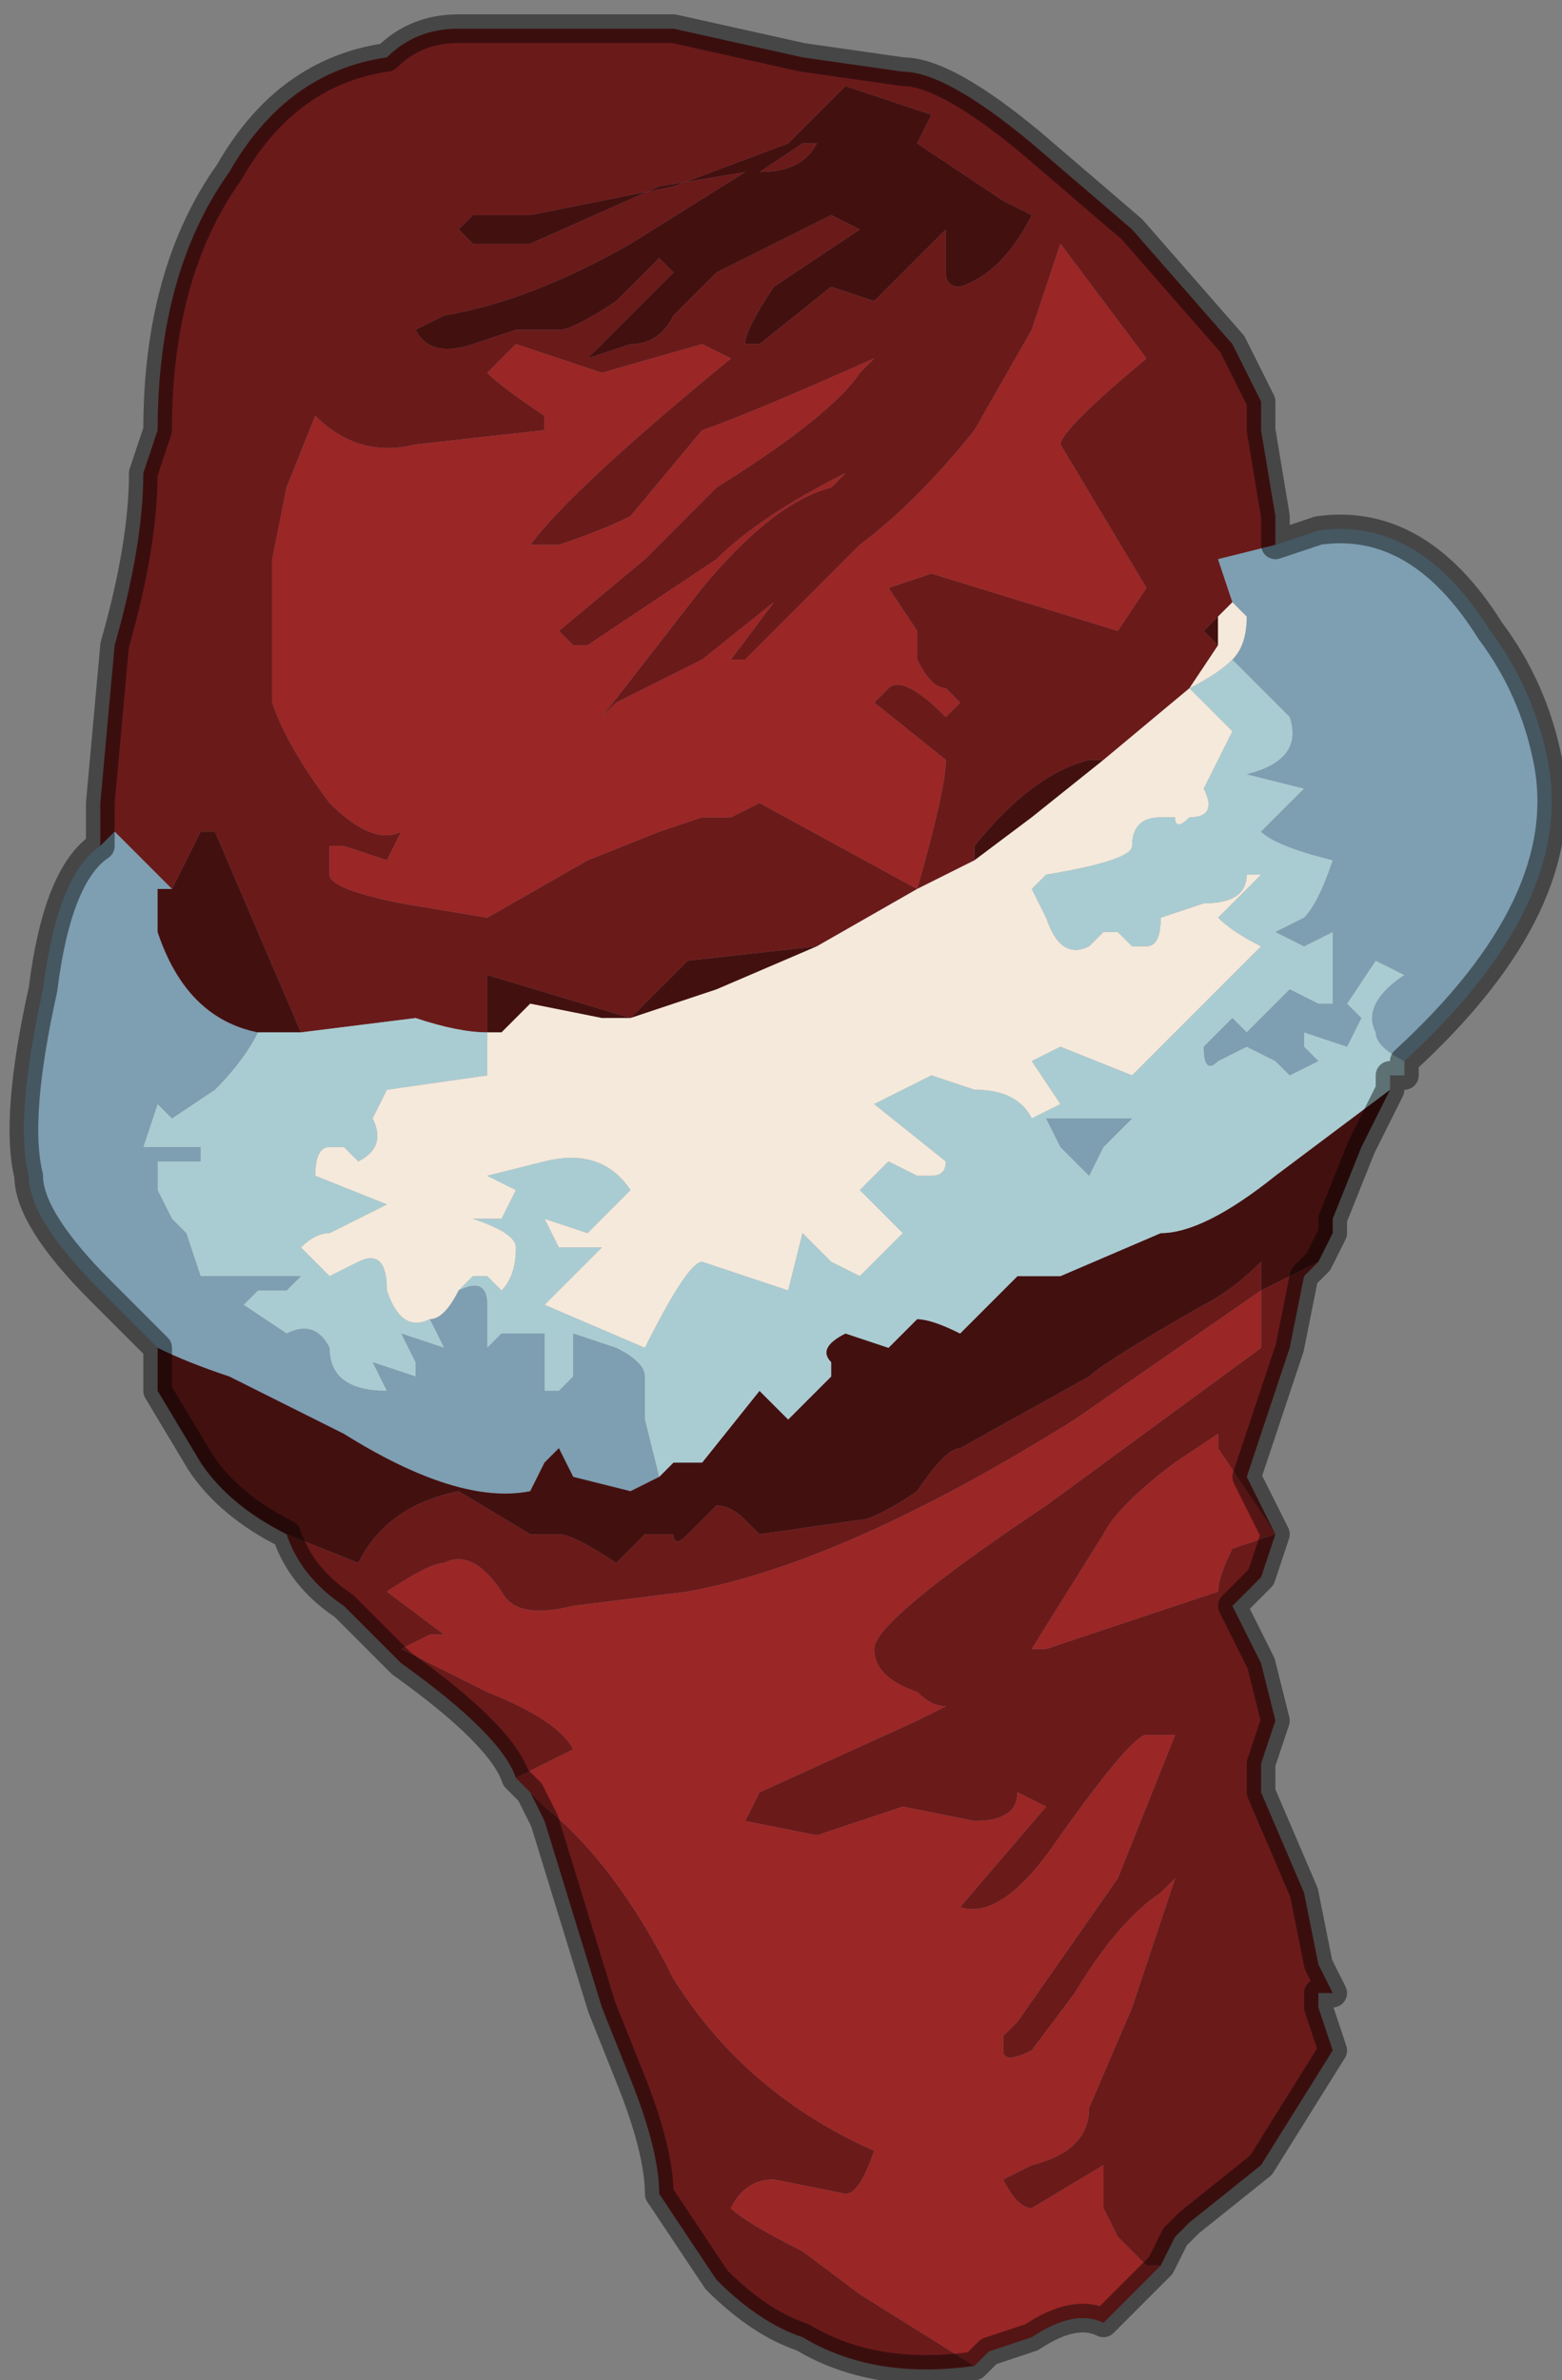 <?xml version="1.0" encoding="UTF-8" standalone="no"?>
<svg xmlns:xlink="http://www.w3.org/1999/xlink" height="8.3px" width="5.45px" xmlns="http://www.w3.org/2000/svg">
  <rect width="100%" height="100%" fill="#808080" stroke="none"/>
  <g transform="matrix(1.0, 0.0, 0.0, 1.0, 2.65, 4.2)">
    <path d="M0.3 -3.9 L0.1 -3.7 -0.3 -3.55 -0.8 -3.45 -1.0 -3.45 -1.05 -3.4 -1.0 -3.35 -0.8 -3.35 -0.35 -3.55 -0.05 -3.6 -0.05 -3.6 -0.45 -3.35 Q-0.8 -3.15 -1.1 -3.1 L-1.2 -3.05 Q-1.15 -2.95 -1.0 -3.0 L-0.85 -3.05 -0.7 -3.05 Q-0.65 -3.05 -0.5 -3.15 L-0.35 -3.3 -0.3 -3.25 -0.6 -2.95 -0.45 -3.0 Q-0.35 -3.0 -0.3 -3.1 L-0.15 -3.25 Q-0.05 -3.3 0.05 -3.35 0.15 -3.4 0.25 -3.45 L0.35 -3.4 0.05 -3.2 Q-0.05 -3.05 -0.05 -3.0 L0.0 -3.0 0.25 -3.2 0.4 -3.15 0.65 -3.4 0.65 -3.25 Q0.65 -3.2 0.7 -3.2 0.85 -3.25 0.95 -3.45 L0.85 -3.5 Q0.7 -3.6 0.55 -3.7 L0.6 -3.8 0.3 -3.9 M-2.3 -1.25 L-2.3 -1.4 -2.25 -1.95 Q-2.15 -2.3 -2.15 -2.55 L-2.1 -2.7 Q-2.1 -3.25 -1.85 -3.6 -1.65 -3.95 -1.3 -4.0 -1.2 -4.1 -1.05 -4.1 L-0.3 -4.1 0.15 -4.0 0.15 -4.0 0.5 -3.95 Q0.65 -3.95 0.95 -3.7 L1.3 -3.4 1.65 -3.0 1.75 -2.8 1.75 -2.7 1.8 -2.4 1.8 -2.3 1.6 -2.25 1.65 -2.1 1.6 -2.05 1.55 -2.0 1.6 -1.95 1.5 -1.8 1.2 -1.55 1.15 -1.55 Q0.95 -1.5 0.75 -1.25 L0.75 -1.2 0.55 -1.1 0.2 -0.9 -0.25 -0.85 -0.45 -0.65 -0.95 -0.8 -0.95 -0.6 Q-1.05 -0.6 -1.2 -0.65 L-1.6 -0.6 -1.9 -1.3 -1.95 -1.3 -2.05 -1.1 -2.25 -1.3 -2.3 -1.25 M-0.45 -0.65 L-0.45 -0.65 M0.55 -1.1 Q0.65 -1.45 0.65 -1.55 L0.4 -1.75 0.45 -1.8 Q0.5 -1.85 0.65 -1.7 L0.7 -1.75 0.65 -1.8 Q0.6 -1.8 0.55 -1.9 L0.55 -2.0 0.45 -2.15 0.6 -2.2 1.25 -2.0 1.35 -2.15 1.05 -2.65 Q1.05 -2.7 1.35 -2.95 L1.35 -2.95 1.05 -3.35 0.95 -3.05 0.75 -2.7 Q0.55 -2.45 0.35 -2.3 L-0.05 -1.9 -0.1 -1.9 0.05 -2.1 -0.2 -1.9 -0.5 -1.75 -0.55 -1.7 -0.2 -2.15 Q0.05 -2.45 0.25 -2.5 L0.3 -2.55 Q0.0 -2.4 -0.15 -2.25 L-0.6 -1.95 -0.65 -1.95 -0.7 -2.0 -0.4 -2.25 -0.15 -2.5 Q0.25 -2.75 0.35 -2.9 L0.4 -2.95 Q-0.05 -2.75 -0.2 -2.7 L-0.45 -2.4 Q-0.55 -2.35 -0.7 -2.3 L-0.8 -2.3 Q-0.65 -2.5 -0.1 -2.95 L-0.2 -3.0 -0.55 -2.9 -0.85 -3.0 -0.95 -2.9 Q-0.9 -2.85 -0.75 -2.75 L-0.75 -2.7 -1.2 -2.65 Q-1.4 -2.6 -1.55 -2.75 L-1.65 -2.5 -1.7 -2.25 -1.7 -1.75 Q-1.65 -1.6 -1.5 -1.4 -1.35 -1.25 -1.25 -1.3 L-1.3 -1.2 -1.45 -1.25 -1.5 -1.25 -1.5 -1.15 Q-1.5 -1.1 -1.25 -1.05 L-0.95 -1.0 -0.6 -1.2 -0.35 -1.3 -0.2 -1.35 -0.1 -1.35 0.0 -1.4 0.55 -1.1 M1.5 -1.8 L1.5 -1.8 M1.95 0.2 L1.9 0.25 1.85 0.5 1.7 0.95 1.75 1.05 1.8 1.15 1.75 1.3 1.65 1.4 1.75 1.6 1.8 1.8 1.75 1.95 1.75 2.05 1.9 2.4 1.95 2.65 2.0 2.75 1.95 2.75 1.95 2.8 2.0 2.95 1.75 3.35 1.5 3.55 1.45 3.6 1.4 3.7 1.35 3.7 1.25 3.6 1.2 3.5 1.2 3.35 0.95 3.5 Q0.9 3.5 0.85 3.4 L0.95 3.35 Q1.15 3.3 1.15 3.15 L1.3 2.8 1.45 2.35 1.4 2.4 Q1.25 2.5 1.1 2.75 L0.95 2.95 Q0.85 3.0 0.85 2.95 L0.85 2.9 0.9 2.85 1.25 2.35 1.45 1.85 1.35 1.85 Q1.3 1.85 1.05 2.2 0.85 2.5 0.7 2.45 L1.0 2.1 0.9 2.05 Q0.9 2.15 0.75 2.15 L0.5 2.1 0.2 2.2 -0.05 2.15 0.0 2.05 0.55 1.8 0.65 1.75 Q0.6 1.75 0.55 1.7 0.4 1.65 0.4 1.55 0.4 1.45 1.0 1.05 L1.75 0.5 1.75 0.3 1.1 0.75 Q0.3 1.25 -0.25 1.35 L-0.65 1.4 Q-0.85 1.45 -0.9 1.35 -1.0 1.2 -1.1 1.25 -1.15 1.25 -1.3 1.35 L-1.1 1.5 -0.95 1.5 -1.15 1.5 -1.25 1.55 -0.95 1.7 Q-0.7 1.8 -0.65 1.9 L-0.85 2.0 Q-0.9 1.85 -1.25 1.6 L-1.45 1.4 Q-1.6 1.3 -1.65 1.15 L-1.4 1.25 Q-1.3 1.05 -1.05 1.0 L-0.8 1.15 Q-0.75 1.15 -0.7 1.15 -0.65 1.15 -0.5 1.25 L-0.4 1.15 -0.3 1.15 Q-0.3 1.2 -0.25 1.15 L-0.2 1.1 -0.15 1.05 Q-0.1 1.05 -0.05 1.1 L0.0 1.15 0.35 1.1 Q0.4 1.1 0.55 1.0 0.65 0.85 0.7 0.85 L1.15 0.6 Q1.2 0.55 1.55 0.35 1.65 0.3 1.75 0.2 L1.75 0.3 1.95 0.2 M0.75 4.05 Q0.4 4.1 0.15 3.95 0.0 3.9 -0.15 3.75 L-0.35 3.45 Q-0.35 3.3 -0.45 3.05 L-0.55 2.8 -0.75 2.15 -0.8 2.05 -0.8 2.05 -0.75 2.1 Q-0.5 2.3 -0.3 2.7 -0.05 3.1 0.4 3.3 0.35 3.45 0.3 3.45 L0.05 3.4 Q-0.05 3.4 -0.1 3.5 -0.05 3.55 0.15 3.65 L0.35 3.8 0.75 4.05 M0.2 -3.7 Q0.15 -3.6 0.0 -3.6 L0.15 -3.7 0.2 -3.7 M1.45 0.9 Q1.25 1.05 1.2 1.15 L0.95 1.55 1.0 1.55 1.6 1.35 Q1.6 1.3 1.65 1.2 L1.8 1.15 1.6 0.85 1.6 0.8 1.45 0.9" fill="#6b1a1a" fill-rule="evenodd" stroke="none"/>
    <path d="M-2.3 -1.25 L-2.25 -1.3 -2.05 -1.1 -2.1 -1.1 -2.1 -0.95 Q-2.0 -0.65 -1.75 -0.6 -1.8 -0.5 -1.9 -0.4 L-2.05 -0.3 -2.1 -0.35 -2.15 -0.2 -1.95 -0.2 -1.95 -0.15 -2.1 -0.15 -2.1 -0.05 -2.05 0.05 -2.0 0.1 -1.95 0.25 -1.6 0.25 -1.65 0.3 -1.75 0.3 -1.8 0.35 -1.65 0.45 Q-1.55 0.4 -1.5 0.5 -1.5 0.65 -1.3 0.65 L-1.35 0.55 -1.35 0.55 -1.2 0.6 -1.2 0.55 -1.25 0.45 -1.1 0.5 -1.15 0.4 Q-1.1 0.4 -1.05 0.3 L-1.05 0.3 -1.05 0.3 Q-0.95 0.25 -0.95 0.35 L-0.95 0.5 -0.9 0.45 -0.85 0.45 -0.75 0.45 -0.75 0.65 -0.7 0.65 -0.65 0.6 -0.65 0.45 -0.5 0.5 Q-0.4 0.55 -0.4 0.6 L-0.4 0.75 -0.35 0.95 -0.35 0.95 -0.45 1.0 -0.65 0.95 -0.7 0.85 -0.75 0.9 -0.8 1.0 Q-1.05 1.05 -1.45 0.8 L-1.85 0.6 Q-2.0 0.55 -2.1 0.5 L-2.3 0.3 Q-2.55 0.05 -2.55 -0.1 -2.6 -0.3 -2.5 -0.75 -2.45 -1.15 -2.3 -1.25 M1.65 -2.1 L1.6 -2.25 1.8 -2.3 1.95 -2.35 Q2.3 -2.4 2.55 -2.0 2.7 -1.8 2.75 -1.55 2.85 -1.05 2.25 -0.5 2.15 -0.55 2.15 -0.6 2.1 -0.7 2.25 -0.8 L2.15 -0.85 2.05 -0.7 2.1 -0.65 2.05 -0.55 1.9 -0.6 1.9 -0.55 1.95 -0.5 1.85 -0.45 1.8 -0.5 1.7 -0.55 1.6 -0.5 Q1.55 -0.45 1.55 -0.55 L1.65 -0.65 1.7 -0.6 1.85 -0.75 1.95 -0.7 2.0 -0.7 2.0 -0.95 1.9 -0.9 1.8 -0.95 1.9 -1.0 Q1.95 -1.05 2.0 -1.2 1.8 -1.25 1.75 -1.3 L1.9 -1.45 1.7 -1.5 Q1.9 -1.55 1.85 -1.7 L1.65 -1.9 Q1.7 -1.95 1.7 -2.05 L1.65 -2.1 M1.0 -0.3 L1.1 -0.3 1.3 -0.3 1.2 -0.2 1.15 -0.1 1.05 -0.2 1.0 -0.3" fill="#7e9eb1" fill-rule="evenodd" stroke="none"/>
    <path d="M0.55 -1.1 L0.0 -1.4 -0.1 -1.35 -0.2 -1.35 -0.35 -1.3 -0.6 -1.2 -0.95 -1.0 -1.25 -1.05 Q-1.5 -1.1 -1.5 -1.15 L-1.5 -1.25 -1.45 -1.25 -1.3 -1.2 -1.25 -1.3 Q-1.35 -1.25 -1.5 -1.4 -1.65 -1.6 -1.7 -1.75 L-1.7 -2.25 -1.65 -2.5 -1.55 -2.75 Q-1.4 -2.6 -1.2 -2.65 L-0.75 -2.7 -0.75 -2.75 Q-0.9 -2.85 -0.95 -2.9 L-0.85 -3.0 -0.55 -2.9 -0.2 -3.0 -0.1 -2.95 Q-0.65 -2.5 -0.8 -2.3 L-0.7 -2.3 Q-0.55 -2.35 -0.45 -2.4 L-0.2 -2.7 Q-0.05 -2.75 0.4 -2.95 L0.35 -2.9 Q0.25 -2.75 -0.15 -2.5 L-0.4 -2.25 -0.7 -2.0 -0.65 -1.95 -0.6 -1.95 -0.15 -2.25 Q0.0 -2.4 0.3 -2.55 L0.25 -2.5 Q0.05 -2.45 -0.2 -2.15 L-0.55 -1.7 -0.5 -1.75 -0.2 -1.9 0.05 -2.1 -0.1 -1.9 -0.05 -1.9 0.35 -2.3 Q0.55 -2.45 0.75 -2.7 L0.95 -3.05 1.05 -3.35 1.35 -2.95 1.35 -2.95 Q1.05 -2.7 1.05 -2.65 L1.35 -2.15 1.25 -2.0 0.6 -2.2 0.45 -2.15 0.55 -2.0 0.55 -1.9 Q0.6 -1.8 0.65 -1.8 L0.7 -1.75 0.65 -1.7 Q0.5 -1.85 0.45 -1.8 L0.4 -1.75 0.65 -1.55 Q0.65 -1.45 0.55 -1.1 L0.55 -1.1 M1.4 3.7 L1.2 3.9 Q1.1 3.85 0.95 3.95 L0.8 4.0 0.75 4.05 0.35 3.8 0.15 3.65 Q-0.05 3.55 -0.1 3.5 -0.05 3.4 0.05 3.4 L0.3 3.45 Q0.35 3.45 0.4 3.3 -0.05 3.1 -0.3 2.7 -0.5 2.3 -0.75 2.1 L-0.8 2.05 -0.8 2.05 -0.85 2.0 -0.85 2.0 -0.65 1.9 Q-0.7 1.8 -0.95 1.7 L-1.25 1.55 -1.15 1.5 -0.95 1.5 -1.1 1.5 -1.3 1.35 Q-1.15 1.25 -1.1 1.25 -1.0 1.2 -0.9 1.35 -0.85 1.45 -0.65 1.4 L-0.25 1.35 Q0.3 1.25 1.1 0.75 L1.75 0.3 1.75 0.5 1.0 1.05 Q0.4 1.45 0.4 1.55 0.4 1.65 0.55 1.7 0.6 1.75 0.65 1.75 L0.55 1.8 0.0 2.05 -0.05 2.15 0.2 2.2 0.5 2.1 0.75 2.15 Q0.9 2.15 0.9 2.05 L1.0 2.1 0.7 2.45 Q0.85 2.5 1.05 2.2 1.3 1.85 1.35 1.85 L1.45 1.85 1.25 2.35 0.9 2.85 0.85 2.9 0.85 2.95 Q0.85 3.0 0.95 2.95 L1.1 2.75 Q1.25 2.5 1.4 2.4 L1.45 2.35 1.3 2.8 1.15 3.15 Q1.15 3.3 0.95 3.35 L0.85 3.4 Q0.9 3.5 0.95 3.5 L1.2 3.35 1.2 3.5 1.25 3.6 1.35 3.7 1.4 3.7 M1.45 0.9 L1.6 0.8 1.6 0.85 1.8 1.15 1.65 1.2 Q1.6 1.3 1.6 1.35 L1.0 1.55 0.95 1.55 1.2 1.15 Q1.25 1.05 1.45 0.9" fill="#9a2626" fill-rule="evenodd" stroke="none"/>
    <path d="M0.3 -3.9 L0.6 -3.8 0.55 -3.7 Q0.7 -3.6 0.85 -3.5 L0.95 -3.45 Q0.85 -3.25 0.7 -3.2 0.65 -3.2 0.65 -3.25 L0.65 -3.4 0.4 -3.15 0.25 -3.2 0.0 -3.0 -0.05 -3.0 Q-0.05 -3.05 0.05 -3.2 L0.35 -3.4 0.25 -3.45 Q0.15 -3.4 0.05 -3.35 -0.05 -3.3 -0.15 -3.25 L-0.3 -3.1 Q-0.35 -3.0 -0.45 -3.0 L-0.6 -2.95 -0.3 -3.25 -0.35 -3.3 -0.5 -3.15 Q-0.65 -3.05 -0.7 -3.05 L-0.85 -3.05 -1.0 -3.0 Q-1.15 -2.95 -1.2 -3.05 L-1.1 -3.1 Q-0.8 -3.15 -0.45 -3.35 L-0.05 -3.6 -0.05 -3.6 -0.35 -3.55 -0.8 -3.35 -1.0 -3.35 -1.05 -3.4 -1.0 -3.45 -0.8 -3.45 -0.3 -3.55 0.1 -3.7 0.3 -3.9 M-2.05 -1.1 L-1.95 -1.3 -1.9 -1.3 -1.6 -0.6 -1.65 -0.6 -1.75 -0.6 Q-2.0 -0.65 -2.1 -0.95 L-2.1 -1.1 -2.05 -1.1 M-0.95 -0.6 L-0.95 -0.8 -0.45 -0.65 -0.25 -0.85 0.2 -0.9 -0.15 -0.75 -0.45 -0.65 -0.55 -0.65 -0.8 -0.7 -0.85 -0.65 -0.9 -0.6 -0.95 -0.6 M0.75 -1.2 L0.75 -1.25 Q0.95 -1.5 1.15 -1.55 L1.2 -1.55 0.95 -1.35 0.75 -1.2 M1.6 -1.95 L1.55 -2.0 1.6 -2.05 1.6 -1.95 M2.2 -0.4 L2.1 -0.2 2.0 0.05 2.0 0.1 1.95 0.2 1.75 0.3 1.75 0.2 Q1.65 0.3 1.55 0.35 1.2 0.55 1.15 0.6 L0.7 0.85 Q0.65 0.85 0.55 1.0 0.4 1.1 0.35 1.1 L0.0 1.15 -0.05 1.1 Q-0.1 1.05 -0.15 1.05 L-0.2 1.1 -0.25 1.15 Q-0.3 1.2 -0.3 1.15 L-0.4 1.15 -0.5 1.25 Q-0.65 1.15 -0.7 1.15 -0.75 1.15 -0.8 1.15 L-1.05 1.0 Q-1.3 1.05 -1.4 1.25 L-1.65 1.15 Q-1.85 1.05 -1.95 0.9 L-2.1 0.65 -2.1 0.5 Q-2.0 0.55 -1.85 0.6 L-1.45 0.8 Q-1.05 1.05 -0.8 1.0 L-0.75 0.9 -0.7 0.85 -0.65 0.95 -0.45 1.0 -0.35 0.95 -0.35 0.95 -0.3 0.9 -0.2 0.9 0.0 0.65 0.1 0.75 0.25 0.6 0.25 0.55 Q0.2 0.5 0.3 0.45 L0.45 0.5 0.5 0.45 0.55 0.4 Q0.6 0.4 0.7 0.45 L0.9 0.25 1.05 0.25 1.4 0.1 Q1.55 0.1 1.8 -0.1 L2.2 -0.4 M0.2 -3.7 L0.15 -3.7 0.0 -3.6 Q0.15 -3.6 0.2 -3.7" fill="#431010" fill-rule="evenodd" stroke="none"/>
    <path d="M-1.6 -0.6 L-1.2 -0.65 Q-1.05 -0.6 -0.95 -0.6 L-0.95 -0.5 Q-0.95 -0.45 -0.95 -0.45 L-1.3 -0.4 -1.35 -0.3 Q-1.3 -0.2 -1.4 -0.15 L-1.45 -0.2 -1.5 -0.2 Q-1.55 -0.2 -1.55 -0.1 L-1.3 0.0 -1.5 0.1 Q-1.55 0.1 -1.6 0.15 L-1.5 0.25 -1.4 0.2 Q-1.3 0.15 -1.3 0.3 -1.25 0.45 -1.15 0.4 L-1.1 0.5 -1.25 0.45 -1.2 0.55 -1.2 0.6 -1.35 0.55 -1.35 0.55 -1.3 0.65 Q-1.5 0.65 -1.5 0.5 -1.55 0.4 -1.65 0.45 L-1.8 0.35 -1.75 0.3 -1.65 0.3 -1.6 0.25 -1.95 0.25 -2.0 0.1 -2.05 0.05 -2.1 -0.05 -2.1 -0.15 -1.95 -0.15 -1.95 -0.2 -2.15 -0.2 -2.1 -0.35 -2.05 -0.3 -1.9 -0.4 Q-1.8 -0.5 -1.75 -0.6 L-1.65 -0.6 -1.6 -0.6 M2.25 -0.5 L2.25 -0.45 2.2 -0.45 2.2 -0.4 1.8 -0.1 Q1.55 0.1 1.4 0.1 L1.05 0.25 0.9 0.25 0.7 0.45 Q0.6 0.4 0.55 0.4 L0.5 0.45 0.45 0.5 0.3 0.45 Q0.2 0.5 0.25 0.55 L0.25 0.6 0.1 0.75 0.0 0.65 -0.2 0.9 -0.3 0.9 -0.35 0.95 -0.4 0.75 -0.4 0.6 Q-0.4 0.55 -0.5 0.5 L-0.65 0.45 -0.65 0.6 -0.7 0.65 -0.75 0.65 -0.75 0.45 -0.85 0.45 -0.9 0.45 -0.95 0.5 -0.95 0.35 Q-0.95 0.25 -1.05 0.3 L-1.05 0.3 -1.0 0.25 -0.95 0.25 -0.9 0.3 Q-0.85 0.25 -0.85 0.15 -0.85 0.1 -1.0 0.05 L-0.9 0.05 -0.85 -0.05 -0.95 -0.1 -0.75 -0.15 Q-0.55 -0.2 -0.45 -0.05 -0.55 0.05 -0.6 0.1 L-0.75 0.05 -0.7 0.15 -0.55 0.15 -0.75 0.35 -0.4 0.5 Q-0.25 0.2 -0.2 0.2 L0.1 0.3 0.15 0.1 0.25 0.2 0.35 0.25 0.5 0.1 0.35 -0.05 0.45 -0.15 0.55 -0.1 0.6 -0.1 Q0.65 -0.1 0.65 -0.15 L0.4 -0.35 0.6 -0.45 0.75 -0.4 Q0.9 -0.4 0.95 -0.3 L1.05 -0.35 0.95 -0.5 1.05 -0.55 1.3 -0.45 1.4 -0.55 1.5 -0.65 1.75 -0.9 Q1.65 -0.95 1.6 -1.0 L1.75 -1.15 1.7 -1.15 Q1.7 -1.05 1.55 -1.05 L1.4 -1.0 Q1.4 -0.9 1.35 -0.9 L1.3 -0.9 1.25 -0.95 1.2 -0.95 1.15 -0.9 Q1.05 -0.85 1.0 -1.0 L0.95 -1.1 1.0 -1.15 Q1.3 -1.2 1.3 -1.25 1.3 -1.35 1.4 -1.35 L1.45 -1.35 Q1.45 -1.3 1.5 -1.35 1.6 -1.35 1.55 -1.45 L1.6 -1.55 1.65 -1.65 1.5 -1.8 1.5 -1.8 Q1.6 -1.85 1.65 -1.9 L1.85 -1.7 Q1.9 -1.55 1.7 -1.5 L1.9 -1.45 1.75 -1.3 Q1.8 -1.25 2.0 -1.2 1.95 -1.05 1.9 -1.0 L1.8 -0.95 1.9 -0.9 2.0 -0.95 2.0 -0.7 1.95 -0.7 1.85 -0.75 1.7 -0.6 1.65 -0.65 1.55 -0.55 Q1.55 -0.45 1.6 -0.5 L1.7 -0.55 1.8 -0.5 1.85 -0.45 1.95 -0.5 1.9 -0.55 1.9 -0.6 2.05 -0.55 2.1 -0.65 2.05 -0.7 2.15 -0.85 2.25 -0.8 Q2.1 -0.7 2.15 -0.6 2.15 -0.55 2.25 -0.5 M1.0 -0.3 L1.05 -0.2 1.15 -0.1 1.2 -0.2 1.3 -0.3 1.1 -0.3 1.0 -0.3" fill="#a9ccd2" fill-rule="evenodd" stroke="none"/>
    <path d="M-0.45 -0.65 L-0.45 -0.65 -0.15 -0.75 0.2 -0.9 0.55 -1.1 0.75 -1.2 0.95 -1.35 1.2 -1.55 1.5 -1.8 1.6 -1.95 1.6 -2.05 1.65 -2.1 1.7 -2.05 Q1.7 -1.95 1.65 -1.9 1.6 -1.85 1.5 -1.8 L1.65 -1.65 1.6 -1.55 1.55 -1.45 Q1.6 -1.35 1.5 -1.35 1.45 -1.3 1.45 -1.35 L1.4 -1.35 Q1.3 -1.35 1.3 -1.25 1.3 -1.2 1.0 -1.15 L0.95 -1.1 1.0 -1.0 Q1.05 -0.85 1.15 -0.9 L1.2 -0.95 1.25 -0.95 1.3 -0.9 1.35 -0.9 Q1.4 -0.9 1.4 -1.0 L1.55 -1.05 Q1.7 -1.05 1.7 -1.15 L1.75 -1.15 1.6 -1.0 Q1.65 -0.95 1.75 -0.9 L1.5 -0.65 1.4 -0.55 1.3 -0.45 1.05 -0.55 0.95 -0.5 1.05 -0.35 0.95 -0.3 Q0.9 -0.4 0.75 -0.4 L0.6 -0.45 0.4 -0.35 0.65 -0.15 Q0.65 -0.1 0.6 -0.1 L0.55 -0.1 0.45 -0.15 0.35 -0.05 0.5 0.1 0.35 0.25 0.25 0.2 0.15 0.1 0.1 0.3 -0.2 0.2 Q-0.25 0.2 -0.4 0.5 L-0.75 0.35 -0.55 0.15 -0.7 0.15 -0.75 0.05 -0.6 0.1 Q-0.55 0.05 -0.45 -0.05 -0.55 -0.2 -0.75 -0.15 L-0.95 -0.1 -0.85 -0.05 -0.9 0.05 -1.0 0.05 Q-0.85 0.1 -0.85 0.15 -0.85 0.25 -0.9 0.3 L-0.95 0.25 -1.0 0.25 -1.05 0.3 -1.05 0.3 Q-1.1 0.4 -1.15 0.4 -1.25 0.45 -1.3 0.3 -1.3 0.15 -1.4 0.2 L-1.5 0.25 -1.6 0.15 Q-1.55 0.1 -1.5 0.1 L-1.3 0.0 -1.55 -0.1 Q-1.55 -0.2 -1.5 -0.2 L-1.45 -0.2 -1.4 -0.15 Q-1.3 -0.2 -1.35 -0.3 L-1.3 -0.4 -0.95 -0.45 Q-0.95 -0.45 -0.95 -0.5 L-0.95 -0.6 -0.9 -0.6 -0.85 -0.65 -0.8 -0.7 -0.55 -0.65 -0.45 -0.65 M0.55 -1.1 L0.55 -1.1" fill="#f5e9dc" fill-rule="evenodd" stroke="none"/>
    <path d="M1.8 -2.3 L1.8 -2.4 1.75 -2.7 1.75 -2.8 1.65 -3.0 1.3 -3.4 0.95 -3.7 Q0.65 -3.95 0.5 -3.95 L0.15 -4.0 0.15 -4.0 -0.3 -4.1 -1.05 -4.1 Q-1.2 -4.1 -1.3 -4.0 -1.65 -3.95 -1.85 -3.6 -2.1 -3.25 -2.1 -2.7 L-2.15 -2.55 Q-2.15 -2.3 -2.25 -1.95 L-2.3 -1.4 -2.3 -1.25 Q-2.45 -1.15 -2.5 -0.75 -2.6 -0.3 -2.55 -0.1 -2.55 0.05 -2.3 0.3 L-2.1 0.5 -2.1 0.65 -1.95 0.9 Q-1.85 1.05 -1.65 1.15 -1.6 1.3 -1.45 1.4 L-1.25 1.6 Q-0.9 1.85 -0.85 2.0 L-0.85 2.0 -0.8 2.05 -0.75 2.15 -0.55 2.8 -0.45 3.05 Q-0.35 3.3 -0.35 3.45 L-0.15 3.75 Q0.0 3.9 0.15 3.95 0.4 4.1 0.75 4.05 L0.8 4.0 0.95 3.95 Q1.1 3.85 1.2 3.9 L1.4 3.7 1.45 3.6 1.5 3.55 1.75 3.35 2.0 2.95 1.95 2.8 1.95 2.75 2.0 2.75 1.95 2.65 1.9 2.4 1.75 2.05 1.75 1.95 1.8 1.8 1.75 1.6 1.65 1.4 1.75 1.3 1.8 1.15 1.75 1.05 1.7 0.95 1.85 0.5 1.9 0.25 1.95 0.2 2.0 0.1 2.0 0.05 2.1 -0.2 2.2 -0.4 2.2 -0.45 2.25 -0.45 2.25 -0.5 Q2.85 -1.05 2.75 -1.55 2.7 -1.8 2.55 -2.0 2.3 -2.4 1.95 -2.35 L1.8 -2.3 Z" fill="none" stroke="#000000" stroke-linecap="round" stroke-linejoin="round" stroke-opacity="0.451" stroke-width="0.1"/>
  </g>
</svg>
